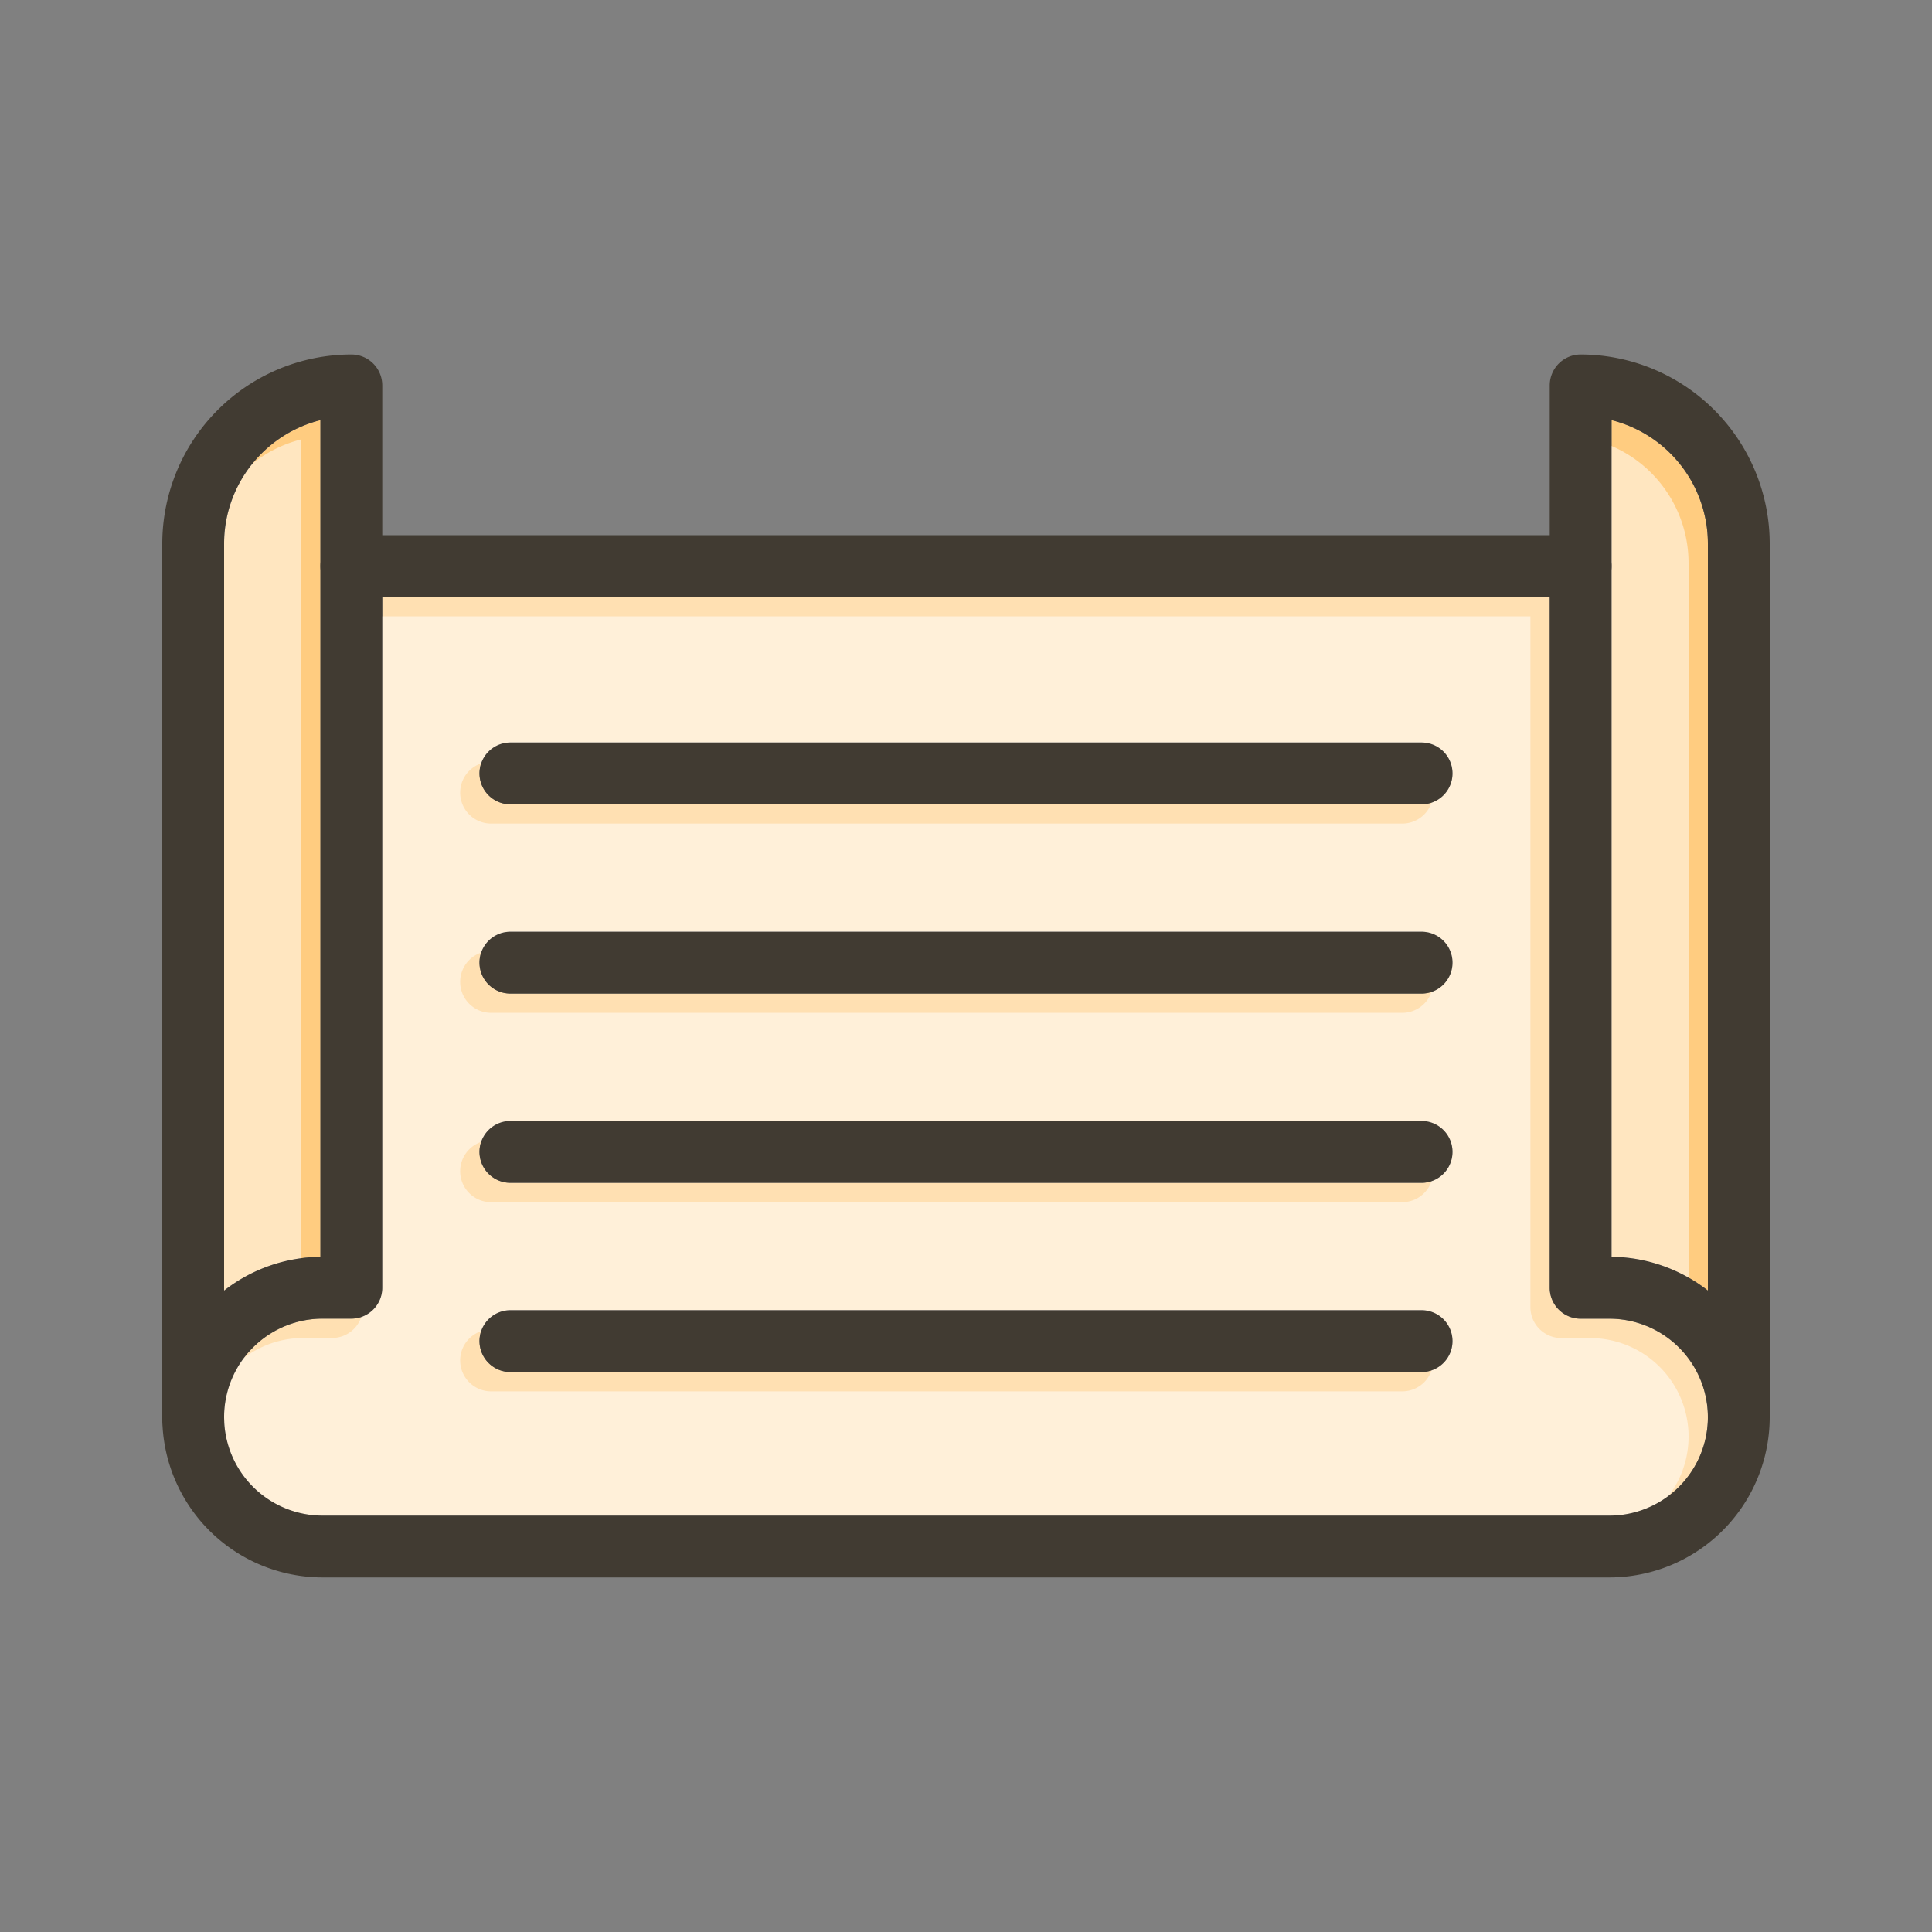 <svg id="Layer_1" viewBox="0 0 1000 1000" xmlns="http://www.w3.org/2000/svg" data-name="Layer 1"><rect x="0" y="0" width="1000" height="1000" fill="#808080" stroke="none"/><path d="m165.86 217.45v433.09a82.37 82.37 0 0 0 -49.86 17.46v-386.65a66 66 0 0 1 49.86-63.9z" fill="#ffcc80"/><path d="m884 281.35v386.65a82.41 82.41 0 0 0 -49.86-17.49v-433.06a66 66 0 0 1 49.86 63.9z" fill="#ffcc80"/><path d="m883.92 730.58a51 51 0 0 0 -50.91-48h-14.87a16 16 0 0 1 -16-16v-357.58h-604.28v357.54a16 16 0 0 1 -16 16h-14.86a51 51 0 0 0 -50.91 48c0 1-.08 2-.08 3s0 2 .08 3a51 51 0 0 0 50.82 48h666.21a51 51 0 0 0 50.8-48c.05-1 .08-2 .08-3s0-2-.08-2.96zm-148.11-20.42h-471.62a16 16 0 1 1 0-32h471.62a16 16 0 0 1 0 32zm0-97.94h-471.62a16 16 0 0 1 0-32h471.62a16 16 0 0 1 0 32zm0-98h-471.62a16 16 0 0 1 0-32h471.62a16 16 0 0 1 0 32zm0-97.94h-471.62a16 16 0 0 1 0-32h471.62a16 16 0 0 1 0 32z" fill="#ffe0b2"/><g fill="#fff" opacity=".5"><path d="m155.86 227.45v433.09a82.37 82.37 0 0 0 -49.86 17.46v-386.65a66 66 0 0 1 49.86-63.9z"/><path d="m874 291.35v386.65a82.41 82.41 0 0 0 -49.86-17.49v-433.06a66 66 0 0 1 49.86 63.9z"/><path d="m873.92 740.58a51 51 0 0 0 -50.91-48h-14.87a16 16 0 0 1 -16-16v-357.58h-604.28v357.54a16 16 0 0 1 -16 16h-14.86a51 51 0 0 0 -50.91 48c0 1-.08 2-.08 3s0 2 .08 3a51 51 0 0 0 50.82 48h666.21a51 51 0 0 0 50.8-48c.05-1 .08-2 .08-3s0-2-.08-2.96zm-148.11-20.42h-471.62a16 16 0 1 1 0-32h471.62a16 16 0 0 1 0 32zm0-97.94h-471.62a16 16 0 0 1 0-32h471.62a16 16 0 0 1 0 32zm0-98h-471.62a16 16 0 0 1 0-32h471.62a16 16 0 0 1 0 32zm0-97.94h-471.62a16 16 0 0 1 0-32h471.62a16 16 0 0 1 0 32z"/></g><g fill="#413b32"><path d="m181.86 183.49a98 98 0 0 0 -97.86 97.86v452.17a16 16 0 0 0 32 0c0-1 0-2 .08-3a51 51 0 0 1 50.91-48h14.87a16 16 0 0 0 16-16v-467a16 16 0 0 0 -16-16.03zm-16 467.05a82.37 82.37 0 0 0 -49.86 17.46v-386.65a66 66 0 0 1 49.86-63.9z"/><path d="m834.14 293a16 16 0 0 1 -16 16h-636.28a16 16 0 0 1 0-32h636.28a16 16 0 0 1 16 16z"/><path d="m818.14 183.49a16 16 0 0 0 -16 16v467.05a16 16 0 0 0 16 16h14.86a51 51 0 0 1 50.91 48c.05 1 .08 1.95.08 2.94s0 2-.08 3a51 51 0 0 1 -50.8 48h-666.21a51 51 0 0 1 -50.82-48c0-1-.08-2-.08-3a16 16 0 0 0 -32 0c0 1.6 0 3.21.14 4.8a83 83 0 0 0 82.74 78.19h666.27a83 83 0 0 0 82.71-78.2c.09-1.58.14-3.19.14-4.79v-452.13a98 98 0 0 0 -97.86-97.86zm65.86 484.51a82.41 82.41 0 0 0 -49.86-17.49v-433.06a66 66 0 0 1 49.86 63.9z"/><path d="m751.81 400.33a16 16 0 0 1 -16 16h-471.62a16 16 0 0 1 0-32h471.62a16 16 0 0 1 16 16z"/><path d="m751.81 498.27a16 16 0 0 1 -16 16h-471.62a16 16 0 0 1 0-32h471.62a16 16 0 0 1 16 16z"/><path d="m751.81 596.22a16 16 0 0 1 -16 16h-471.62a16 16 0 0 1 0-32h471.62a16 16 0 0 1 16 16z"/><path d="m751.81 694.16a16 16 0 0 1 -16 16h-471.62a16 16 0 1 1 0-32h471.62a16 16 0 0 1 16 16z"/></g></svg>